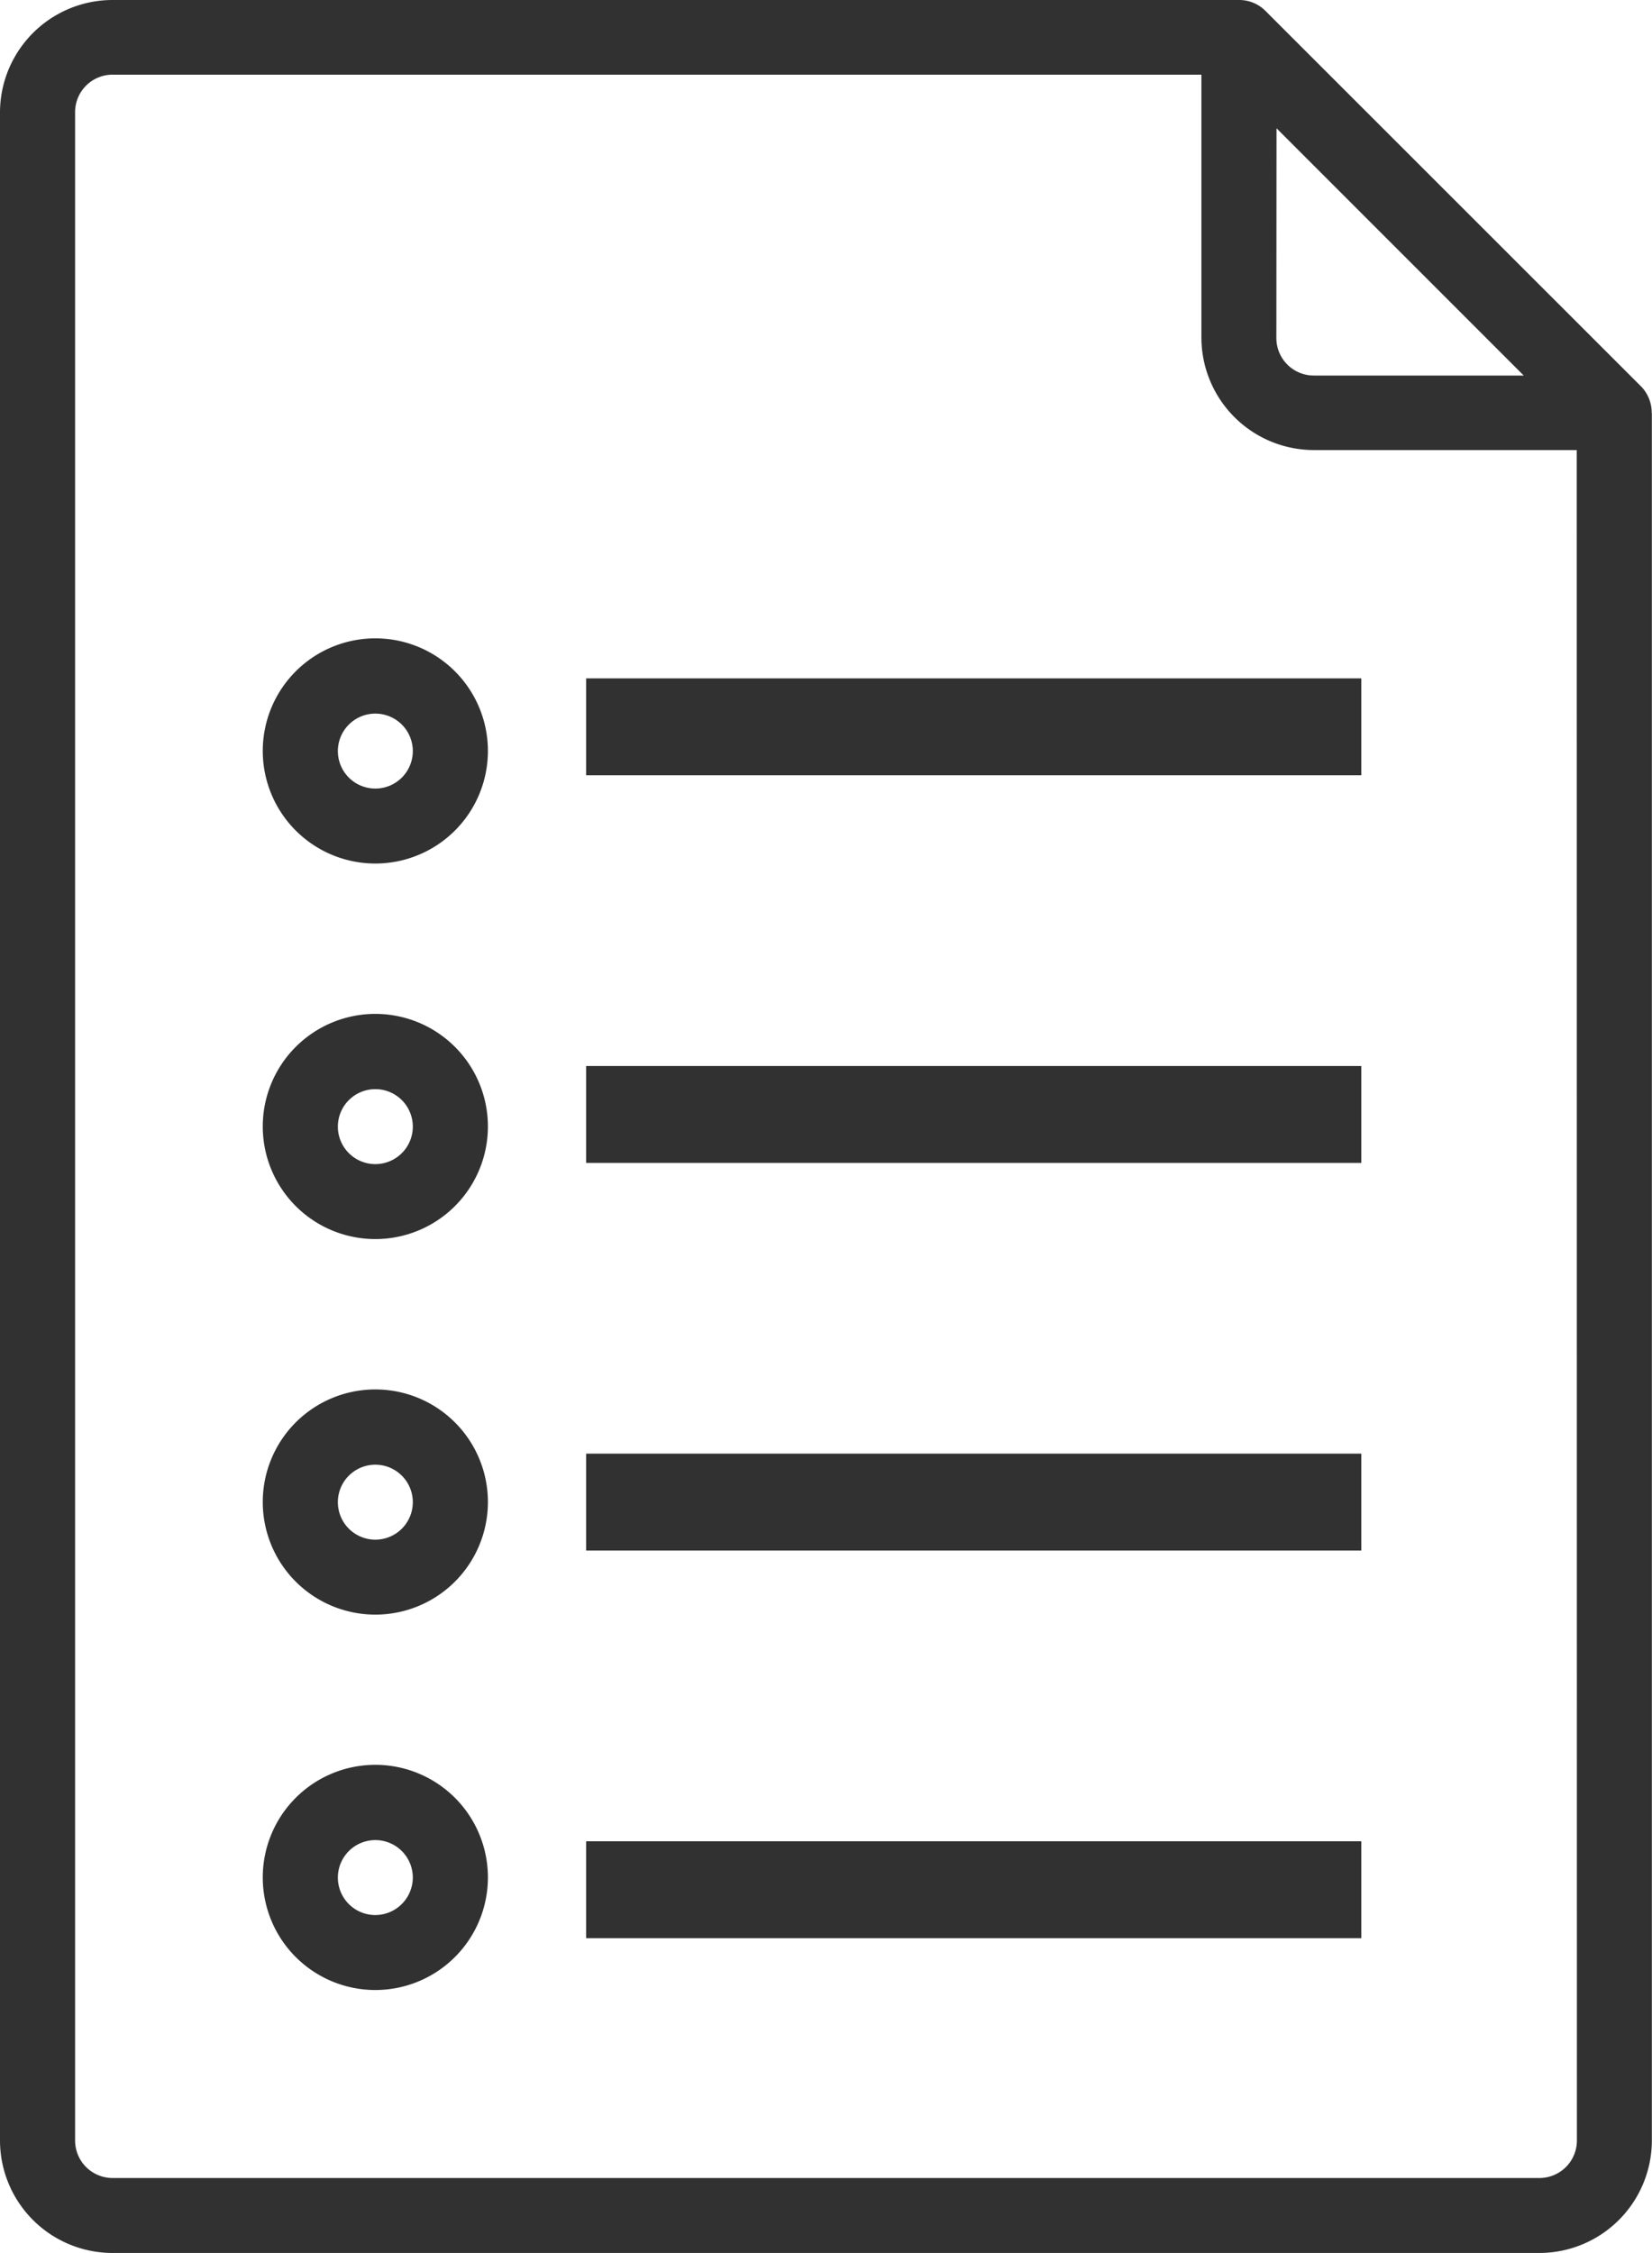 <svg id="NOTICE" xmlns="http://www.w3.org/2000/svg" width="11.065" height="15.089" viewBox="0 0 11.065 15.089">
  <g id="Group_5763" data-name="Group 5763">
    <g id="Group_5762" data-name="Group 5762" transform="translate(0)">
      <path id="Path_4801" data-name="Path 4801" d="M75.063,2.766a.251.251,0,0,0-.071-.178L72.477.074A.248.248,0,0,0,72.3,0V0H64.754A.754.754,0,0,0,64,.754v13.58a.754.754,0,0,0,.754.754h9.556a.754.754,0,0,0,.754-.754V2.766ZM72.55.859l1.656,1.656H72.8a.251.251,0,0,1-.251-.251Zm2.012,13.476a.251.251,0,0,1-.251.251H64.754a.251.251,0,0,1-.251-.251V.754A.251.251,0,0,1,64.754.5h7.293v1.76a.754.754,0,0,0,.754.754h1.76Z" transform="translate(-64)" fill="#313131"/>
    </g>
  </g>
  <g id="Group_5765" data-name="Group 5765" transform="translate(1.76 6.79)">
    <g id="Group_5764" data-name="Group 5764" transform="translate(0)">
      <path id="Path_4802" data-name="Path 4802" d="M120.754,216a.754.754,0,1,0,.754.754A.754.754,0,0,0,120.754,216Zm0,1.006a.251.251,0,1,1,.251-.251A.251.251,0,0,1,120.754,217.006Z" transform="translate(-120 -216)" fill="#313131"/>
    </g>
  </g>
  <g id="Group_5767" data-name="Group 5767" transform="translate(3.926 7.139)">
    <g id="Group_5766" data-name="Group 5766" transform="translate(0 0)">
      <rect id="Rectangle_3102" data-name="Rectangle 3102" width="5.192" height="0.649" fill="#313131"/>
    </g>
  </g>
  <g id="Group_5769" data-name="Group 5769" transform="translate(1.76 4.275)">
    <g id="Group_5768" data-name="Group 5768" transform="translate(0)">
      <path id="Path_4803" data-name="Path 4803" d="M120.754,136a.754.754,0,1,0,.754.754A.754.754,0,0,0,120.754,136Zm0,1.006a.251.251,0,1,1,.251-.251A.251.251,0,0,1,120.754,137.006Z" transform="translate(-120 -136)" fill="#313131"/>
    </g>
  </g>
  <g id="Group_5771" data-name="Group 5771" transform="translate(3.926 4.543)">
    <g id="Group_5770" data-name="Group 5770" transform="translate(0 0)">
      <rect id="Rectangle_3103" data-name="Rectangle 3103" width="5.192" height="0.649" fill="#313131"/>
    </g>
  </g>
  <g id="Group_5773" data-name="Group 5773" transform="translate(1.76 9.305)">
    <g id="Group_5772" data-name="Group 5772" transform="translate(0)">
      <path id="Path_4804" data-name="Path 4804" d="M120.754,296a.754.754,0,1,0,.754.754A.754.754,0,0,0,120.754,296Zm0,1.006a.251.251,0,1,1,.251-.252A.251.251,0,0,1,120.754,297.006Z" transform="translate(-120 -296)" fill="#313131"/>
    </g>
  </g>
  <g id="Group_5775" data-name="Group 5775" transform="translate(3.926 9.735)">
    <g id="Group_5774" data-name="Group 5774" transform="translate(0 0)">
      <rect id="Rectangle_3104" data-name="Rectangle 3104" width="5.192" height="0.649" transform="translate(0 0)" fill="#313131"/>
    </g>
  </g>
  <g id="Group_5777" data-name="Group 5777" transform="translate(1.76 11.819)">
    <g id="Group_5776" data-name="Group 5776" transform="translate(0)">
      <path id="Path_4805" data-name="Path 4805" d="M120.754,376a.754.754,0,1,0,.754.754A.754.754,0,0,0,120.754,376Zm0,1.006a.251.251,0,1,1,.251-.252A.252.252,0,0,1,120.754,377.006Z" transform="translate(-120 -376)" fill="#313131"/>
    </g>
  </g>
  <g id="Group_5779" data-name="Group 5779" transform="translate(3.926 12.331)">
    <g id="Group_5778" data-name="Group 5778" transform="translate(0 0)">
      <rect id="Rectangle_3105" data-name="Rectangle 3105" width="5.192" height="0.649" transform="translate(0 0)" fill="#313131"/>
    </g>
  </g>
</svg>
